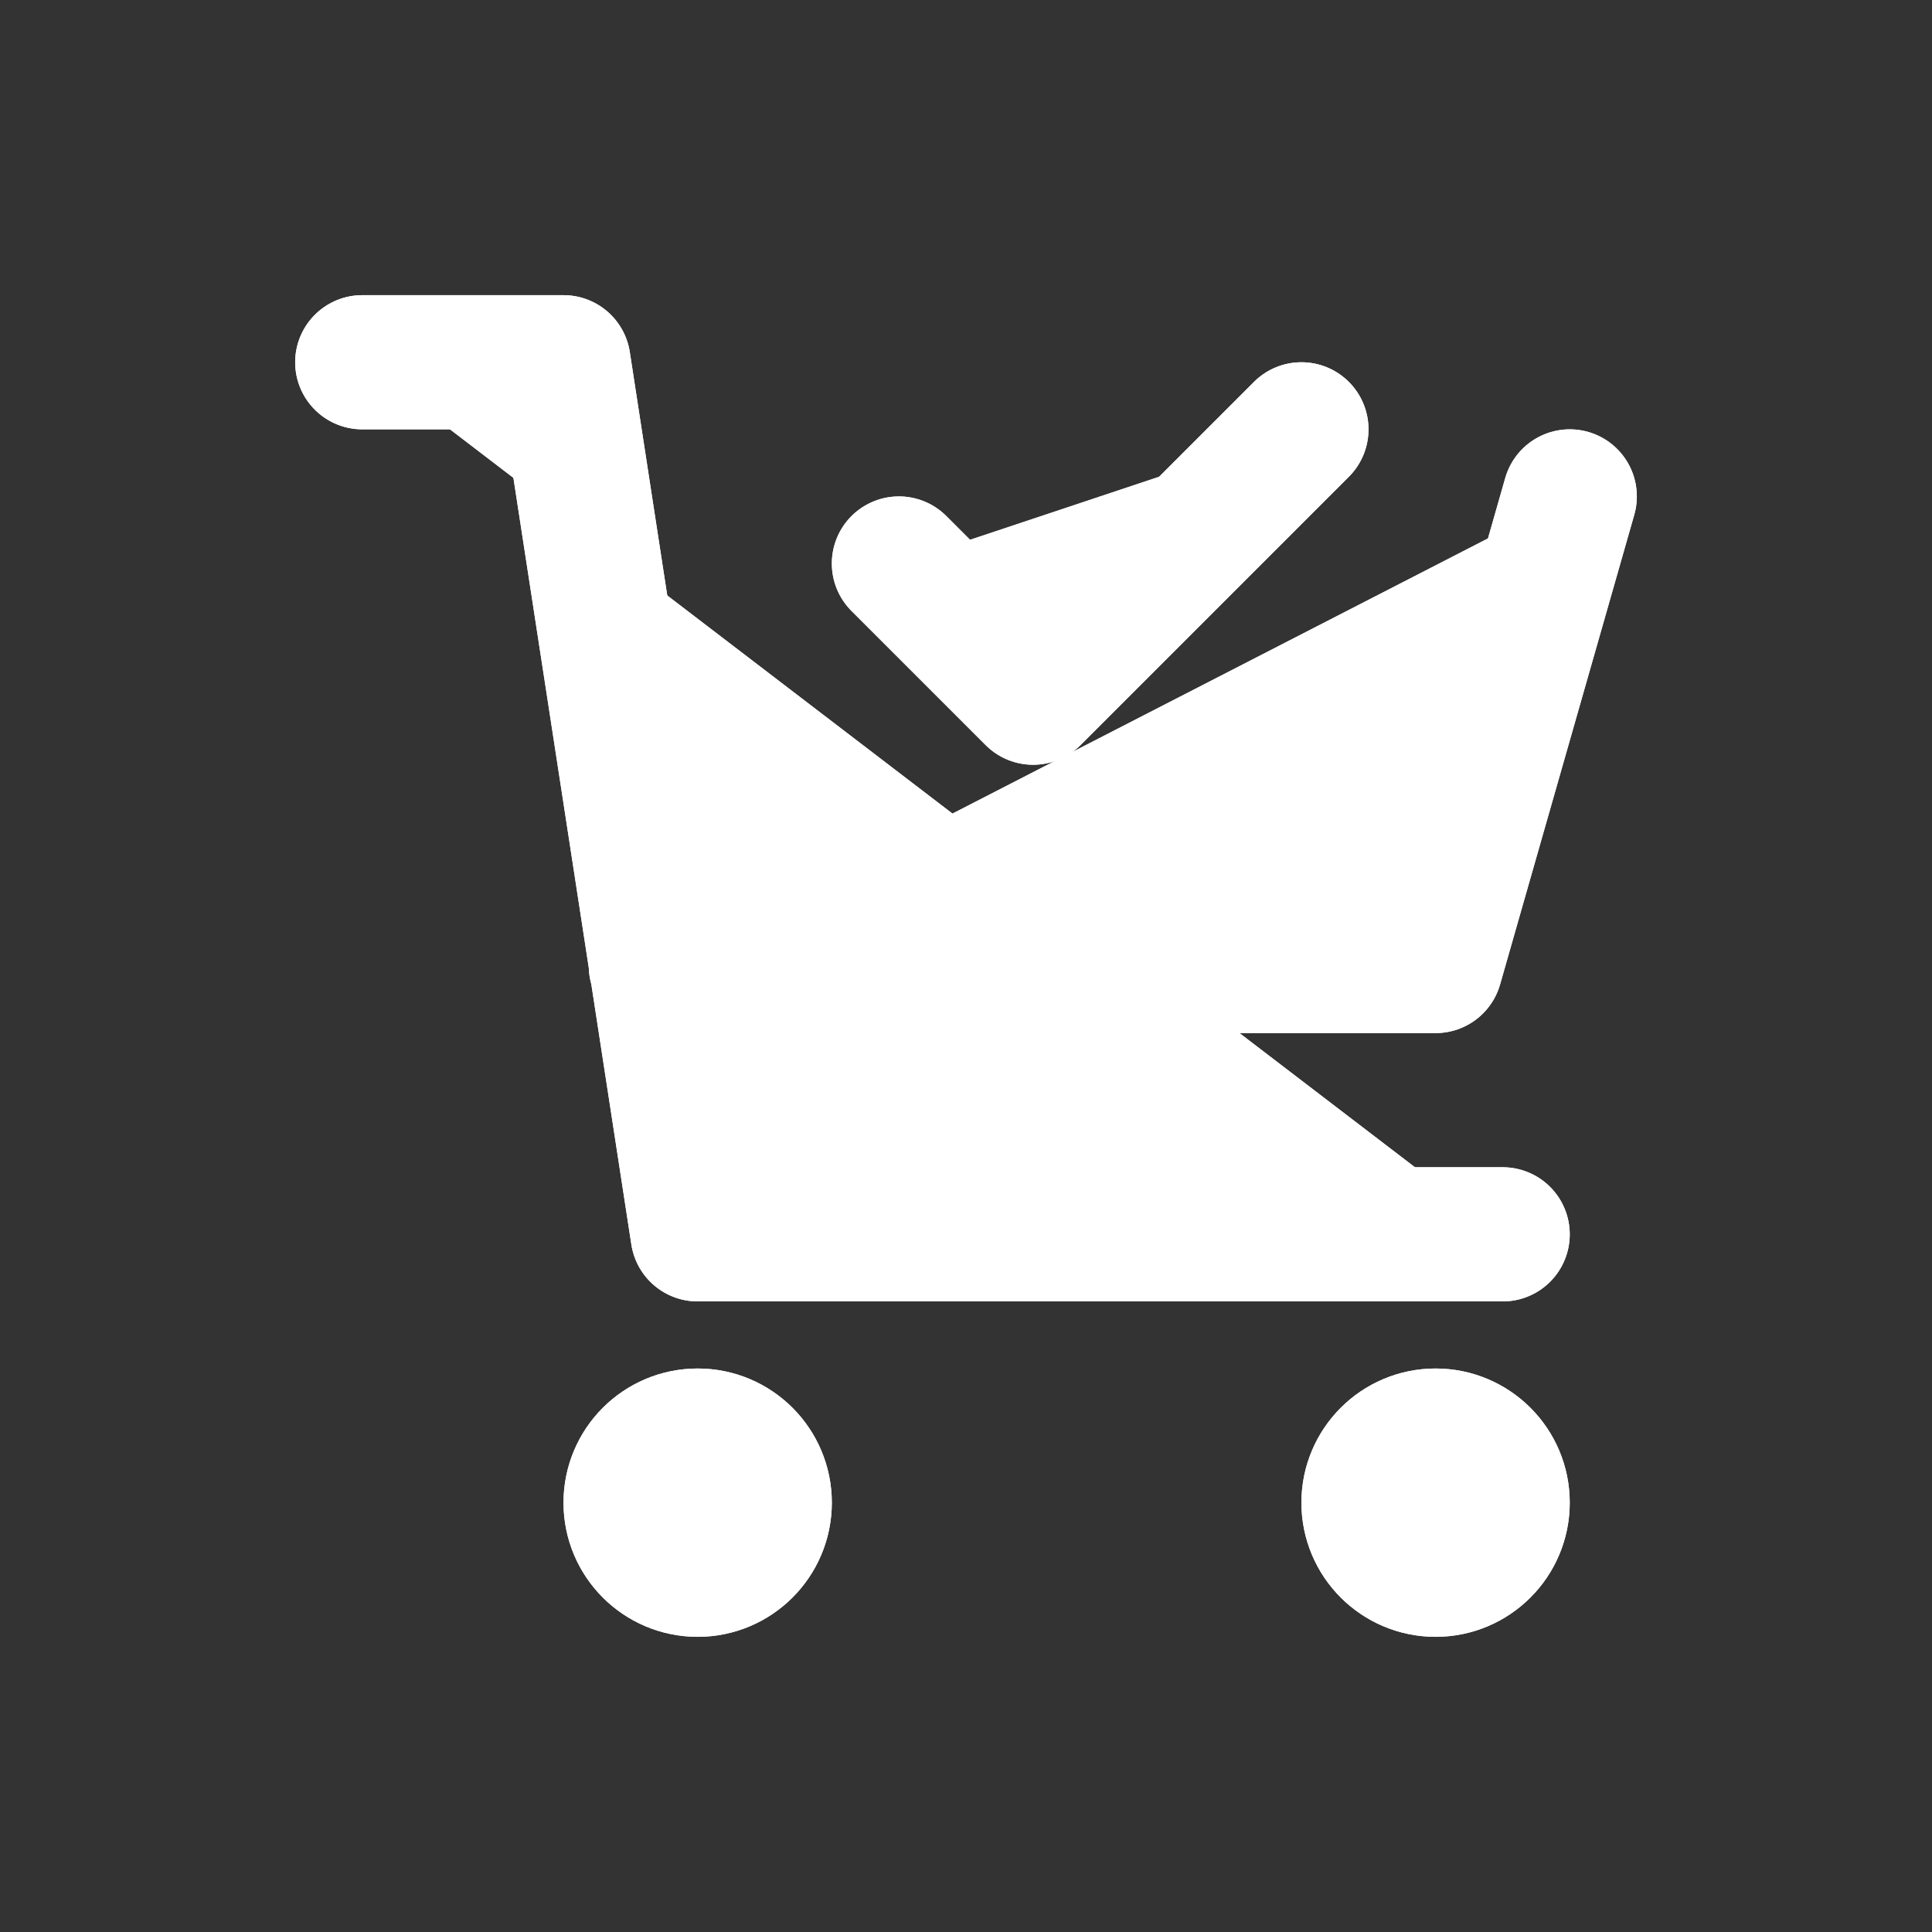 <!DOCTYPE svg PUBLIC "-//W3C//DTD SVG 1.1//EN" "http://www.w3.org/Graphics/SVG/1.1/DTD/svg11.dtd">

<!-- Uploaded to: SVG Repo, www.svgrepo.com, Transformed by: SVG Repo Mixer Tools -->
<svg width="800px" height="800px" viewBox="-2.4 -2.4 28.80 28.80" fill="#fff" xmlns="http://www.w3.org/2000/svg" stroke="#ffffff">

<rect x="-2.4" y="-2.4" width="28.80" height="28.80" fill="#333333" stroke="none"/>

<g id="SVGRepo_bgCarrier" stroke-width="0"/>

<g id="SVGRepo_tracerCarrier" stroke-linecap="round" stroke-linejoin="round" stroke="#000" stroke-width="4.8"> <path d="M21 5L19 12H7.377M20 16H8L6 3H3M11 6L13 8L17 4M9 20C9 20.552 8.552 21 8 21C7.448 21 7 20.552 7 20C7 19.448 7.448 19 8 19C8.552 19 9 19.448 9 20ZM20 20C20 20.552 19.552 21 19 21C18.448 21 18 20.552 18 20C18 19.448 18.448 19 19 19C19.552 19 20 19.448 20 20Z" stroke="#ffffff" stroke-width="2" stroke-linecap="round" stroke-linejoin="round"/> </g>

<g id="SVGRepo_iconCarrier"> <path d="M21 5L19 12H7.377M20 16H8L6 3H3M11 6L13 8L17 4M9 20C9 20.552 8.552 21 8 21C7.448 21 7 20.552 7 20C7 19.448 7.448 19 8 19C8.552 19 9 19.448 9 20ZM20 20C20 20.552 19.552 21 19 21C18.448 21 18 20.552 18 20C18 19.448 18.448 19 19 19C19.552 19 20 19.448 20 20Z" stroke="#ffffff" stroke-width="2" stroke-linecap="round" stroke-linejoin="round"/> </g>

</svg>